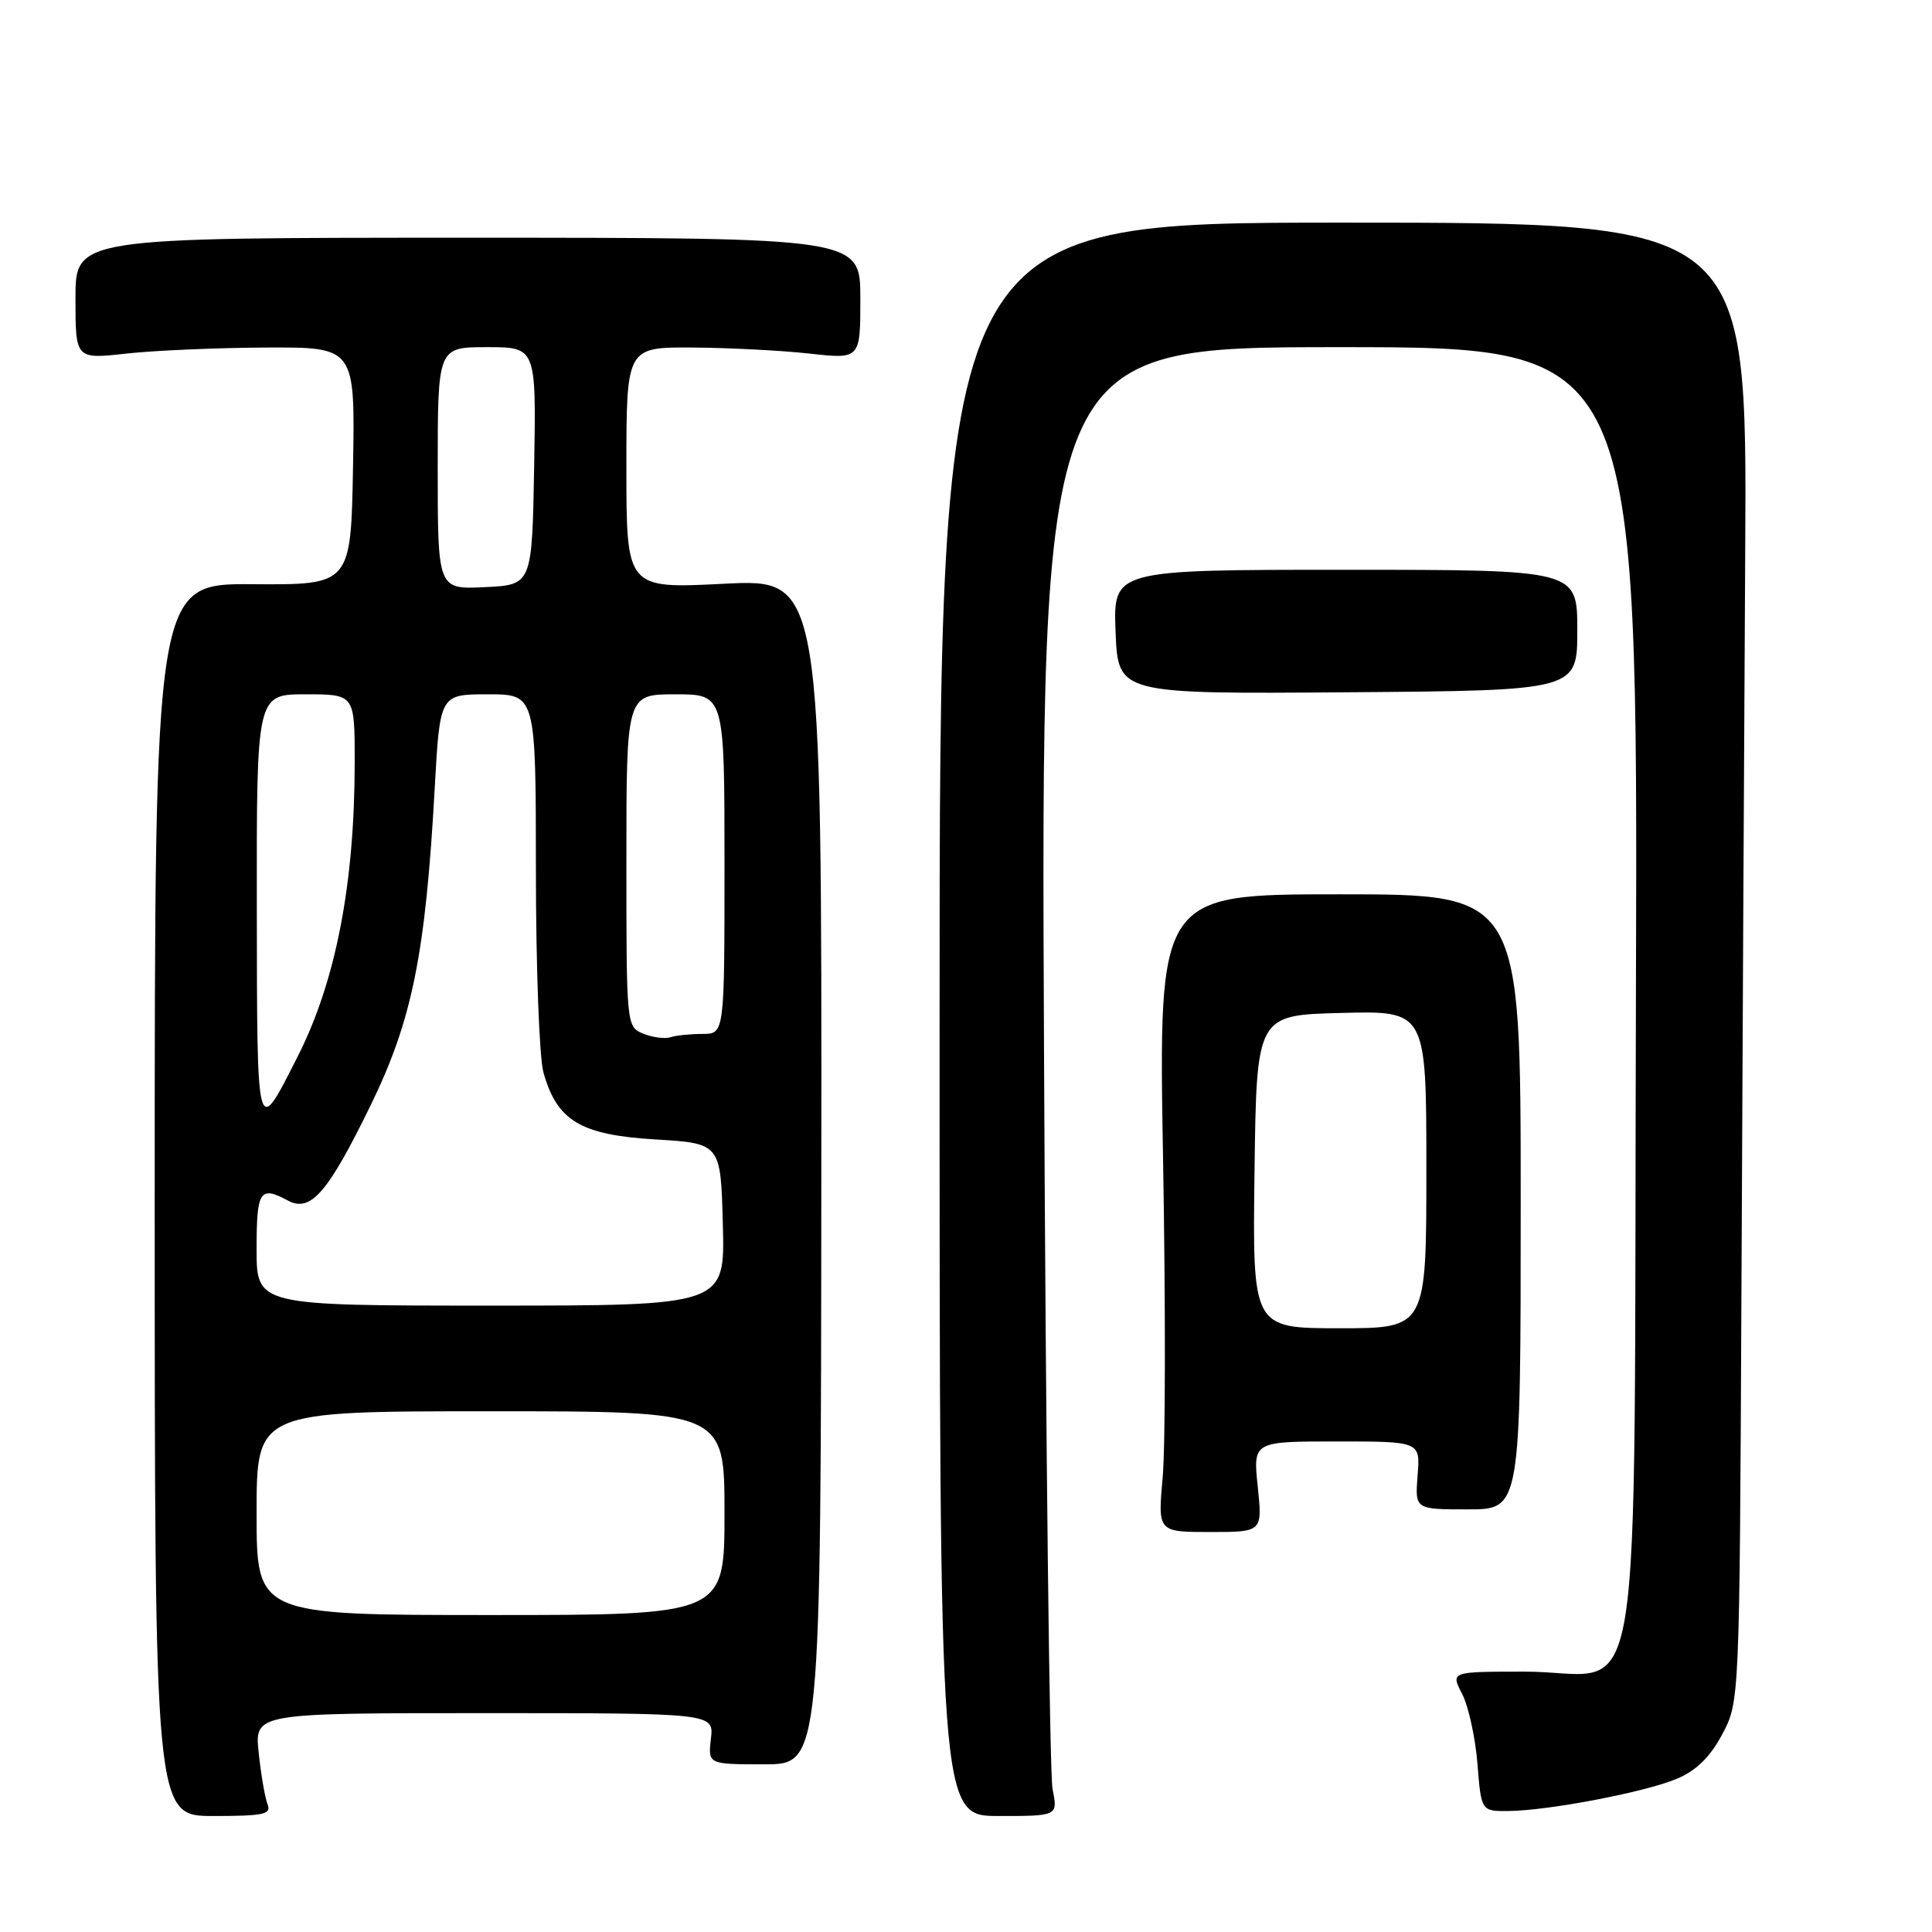 <?xml version="1.0" encoding="UTF-8" standalone="no"?>
<!DOCTYPE svg PUBLIC "-//W3C//DTD SVG 1.1//EN" "http://www.w3.org/Graphics/SVG/1.1/DTD/svg11.dtd" >
<svg xmlns="http://www.w3.org/2000/svg" xmlns:xlink="http://www.w3.org/1999/xlink" version="1.1" viewBox="0 0 256 256">
 <g >
 <path fill="currentColor"
d=" M 35.45 239.07 C 35.11 238.20 34.58 235.14 34.28 232.25 C 33.72 227.00 33.72 227.00 64.16 227.00 C 94.60 227.00 94.60 227.00 94.20 230.39 C 93.81 233.78 93.81 233.78 101.29 233.78 C 108.77 233.78 108.77 233.78 108.83 155.24 C 108.89 76.70 108.89 76.70 95.94 77.35 C 83.00 78.01 83.00 78.01 83.00 62.00 C 83.00 46.00 83.00 46.00 91.75 46.05 C 96.56 46.08 103.54 46.44 107.25 46.85 C 114.00 47.60 114.00 47.60 114.00 39.55 C 114.00 31.50 114.00 31.50 62.00 31.50 C 10.00 31.50 10.00 31.50 10.00 39.55 C 10.00 47.60 10.00 47.60 16.75 46.85 C 20.46 46.44 28.80 46.08 35.28 46.05 C 47.05 46.00 47.05 46.00 46.78 61.75 C 46.50 77.50 46.50 77.50 33.50 77.41 C 20.50 77.32 20.50 77.32 20.50 158.98 C 20.50 240.63 20.50 240.63 28.29 240.63 C 34.95 240.63 35.98 240.41 35.45 239.07 Z  M 139.47 237.07 C 139.08 235.10 138.57 191.31 138.34 139.75 C 137.91 46.00 137.91 46.00 177.47 46.00 C 217.03 46.00 217.03 46.00 216.77 131.47 C 216.45 232.07 218.18 221.50 202.08 221.50 C 192.21 221.50 192.21 221.50 193.74 224.45 C 194.58 226.08 195.49 230.24 195.77 233.70 C 196.27 240.00 196.27 240.00 199.89 239.97 C 205.21 239.91 217.95 237.48 222.19 235.70 C 224.76 234.62 226.59 232.83 228.19 229.83 C 230.50 225.50 230.50 225.50 230.75 171.00 C 230.89 141.02 231.11 96.92 231.25 73.00 C 231.50 29.50 231.50 29.50 178.00 29.50 C 124.50 29.50 124.50 29.50 124.50 135.07 C 124.50 240.63 124.50 240.63 132.34 240.63 C 140.18 240.63 140.18 240.63 139.47 237.07 Z  M 166.66 197.00 C 166.03 191.00 166.03 191.00 177.12 191.00 C 188.20 191.00 188.20 191.00 187.84 195.50 C 187.49 200.00 187.49 200.00 194.49 200.00 C 201.50 200.00 201.50 200.00 201.50 159.25 C 201.50 118.50 201.50 118.50 177.50 118.50 C 153.50 118.50 153.50 118.50 154.11 153.50 C 154.45 172.75 154.43 191.76 154.06 195.75 C 153.41 203.00 153.41 203.00 160.35 203.00 C 167.28 203.00 167.28 203.00 166.66 197.00 Z  M 209.00 83.50 C 209.00 75.50 209.00 75.50 178.25 75.50 C 147.50 75.50 147.50 75.50 147.82 83.73 C 148.15 91.96 148.15 91.96 178.57 91.73 C 209.00 91.50 209.00 91.50 209.00 83.50 Z  M 34.00 200.50 C 34.00 187.00 34.00 187.00 65.00 187.00 C 96.00 187.00 96.00 187.00 96.00 200.50 C 96.00 214.00 96.00 214.00 65.00 214.00 C 34.00 214.00 34.00 214.00 34.00 200.50 Z  M 34.00 165.50 C 34.00 157.74 34.43 157.09 38.15 159.08 C 41.16 160.69 43.44 158.08 49.09 146.50 C 54.61 135.19 56.38 126.49 57.60 104.49 C 58.29 92.00 58.29 92.00 64.65 92.00 C 71.00 92.00 71.00 92.00 71.01 115.25 C 71.01 128.04 71.46 140.11 72.00 142.07 C 73.79 148.51 76.91 150.38 86.81 150.98 C 95.50 151.50 95.50 151.50 95.78 162.25 C 96.07 173.00 96.07 173.00 65.03 173.00 C 34.00 173.00 34.00 173.00 34.00 165.50 Z  M 34.03 120.25 C 34.00 92.00 34.00 92.00 40.50 92.00 C 47.00 92.00 47.00 92.00 47.00 100.93 C 47.00 117.10 44.50 130.03 39.44 140.00 C 33.96 150.81 34.07 151.21 34.03 120.25 Z  M 85.25 136.97 C 83.01 136.07 83.00 135.95 83.00 114.03 C 83.00 92.00 83.00 92.00 89.50 92.00 C 96.00 92.00 96.00 92.00 96.00 114.50 C 96.00 137.00 96.00 137.00 93.08 137.00 C 91.48 137.00 89.56 137.20 88.83 137.44 C 88.10 137.68 86.49 137.47 85.25 136.97 Z  M 58.00 62.05 C 58.00 46.00 58.00 46.00 64.53 46.00 C 71.05 46.00 71.05 46.00 70.78 61.75 C 70.50 77.50 70.50 77.50 64.25 77.80 C 58.00 78.10 58.00 78.10 58.00 62.05 Z  M 166.23 155.25 C 166.50 134.50 166.50 134.50 177.75 134.22 C 189.00 133.93 189.00 133.93 189.00 154.97 C 189.00 176.00 189.00 176.00 177.48 176.00 C 165.96 176.00 165.96 176.00 166.23 155.25 Z "/>
</g>
</svg>